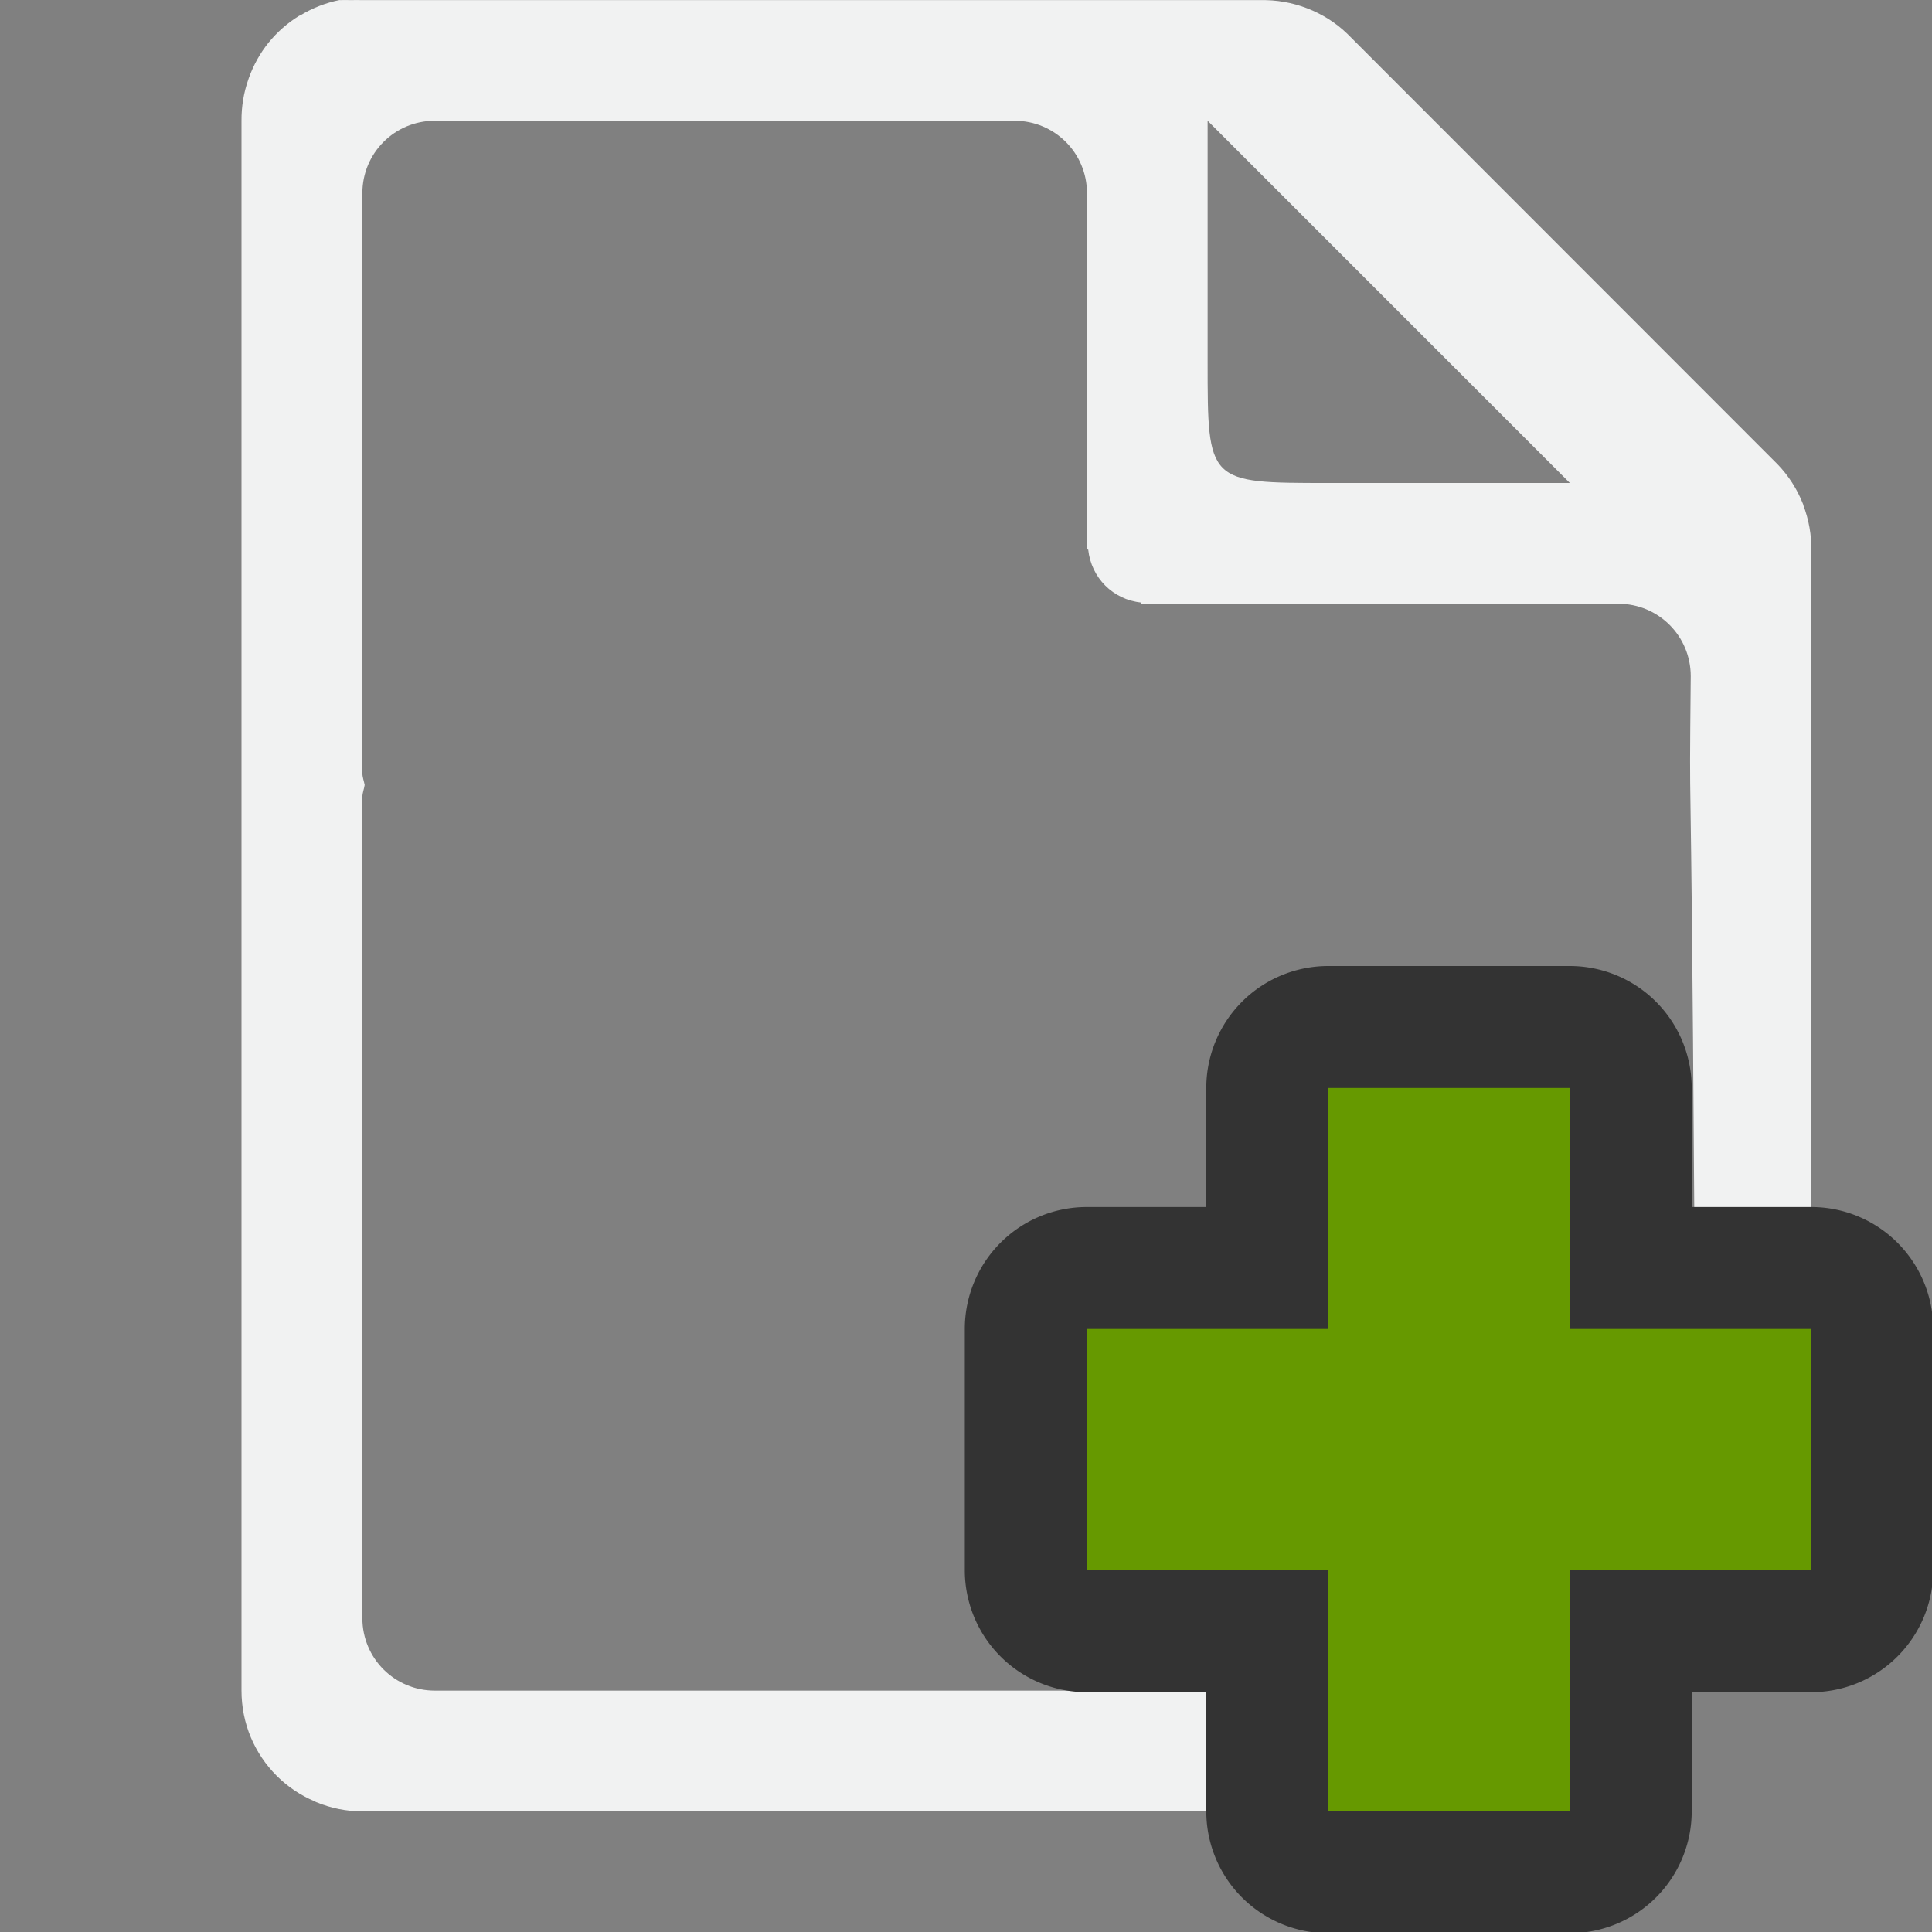 <?xml version="1.0" encoding="UTF-8" standalone="no"?>
<svg xmlns="http://www.w3.org/2000/svg" version="1.1" viewBox="0 0 16 16">
 <rect x="0" y="0" width="16" height="16" fill="#808080" stroke="none"/>
 <path style="text-decoration-line:none;text-transform:none;text-indent:0" fill="#f1f2f2" d="m2.813-0c-0.114 0.023-0.223 0.065-0.322 0.125-0.004 0.003-0.009 0.003-0.014 0.006-0.096 0.059-0.181 0.134-0.252 0.221-0.071 0.088-0.126 0.187-0.164 0.293-0.001 0.004-0.003 0.008-0.004 0.012-0.039 0.11-0.058 0.227-0.057 0.344v13c-0 0.133 0.026 0.266 0.078 0.389 0.05 0.118 0.122 0.225 0.213 0.316 0.001 0.001 0.003 0.003 0.004 0.004 0.089 0.088 0.194 0.158 0.309 0.207 0.005 0.002 0.01 0.006 0.016 0.008 0.121 0.05 0.25 0.076 0.381 0.076h7.143c-0.087-0.152-0.133-0.325-0.133-0.5v-0.5h-6.41c-0.332 0-0.6-0.267-0.6-0.6v-6.8c0-0.035 0.014-0.066 0.019-0.1-0.006-0.034-0.019-0.064-0.019-0.1v-4.801c0-0.332 0.267-0.6 0.6-0.6h4.801c0.332 0 0.6 0.267 0.6 0.6v2.951h0.01c0.025 0.234 0.205 0.415 0.439 0.439v0.01h3.951c0.333 0 0.6 0.267 0.6 0.6-0.014 1.481 0 0 0.029 4.4h0.97l0-5.437c0.002-0.131-0.021-0.261-0.068-0.383v-0.004c-0.001-0.001-0.002-0.003-0.002-0.004-0.048-0.122-0.12-0.234-0.211-0.328l-3.562-3.564c-0.095-0.092-0.208-0.163-0.332-0.211-0.124-0.048-0.256-0.071-0.388-0.068h-7.437c-0.031-0.001-0.062-0.001-0.094 0-0.031-0.001-0.063-0.001-0.094 0zm7.188 1 3 3h-2c-1 0-1 0-1-1z"/>
 <path fill="#333" d="m11 0a1.01 1.01 0 0 0 -1.01 1.01v0.986h-0.99a1.01 1.01 0 0 0 -1.01 1.01v1.998a1.01 1.01 0 0 0 1.01 1.01h0.99v0.986a1.01 1.01 0 0 0 1.01 1.01h2a1.01 1.01 0 0 0 1.01 -1.01v-0.986h0.99a1.01 1.01 0 0 0 1.01 -1.01v-1.998a1.01 1.01 0 0 0 -1.01 -1.01h-0.99v-0.986a1.01 1.01 0 0 0 -1.01 -1.01z" transform="translate(0,8)"/>
 <path d="m11 9.01v1.996h-2v1.997h2v1.997h2v-1.997h2v-1.997h-2v-1.996z" fill="#690"/>
</svg>
